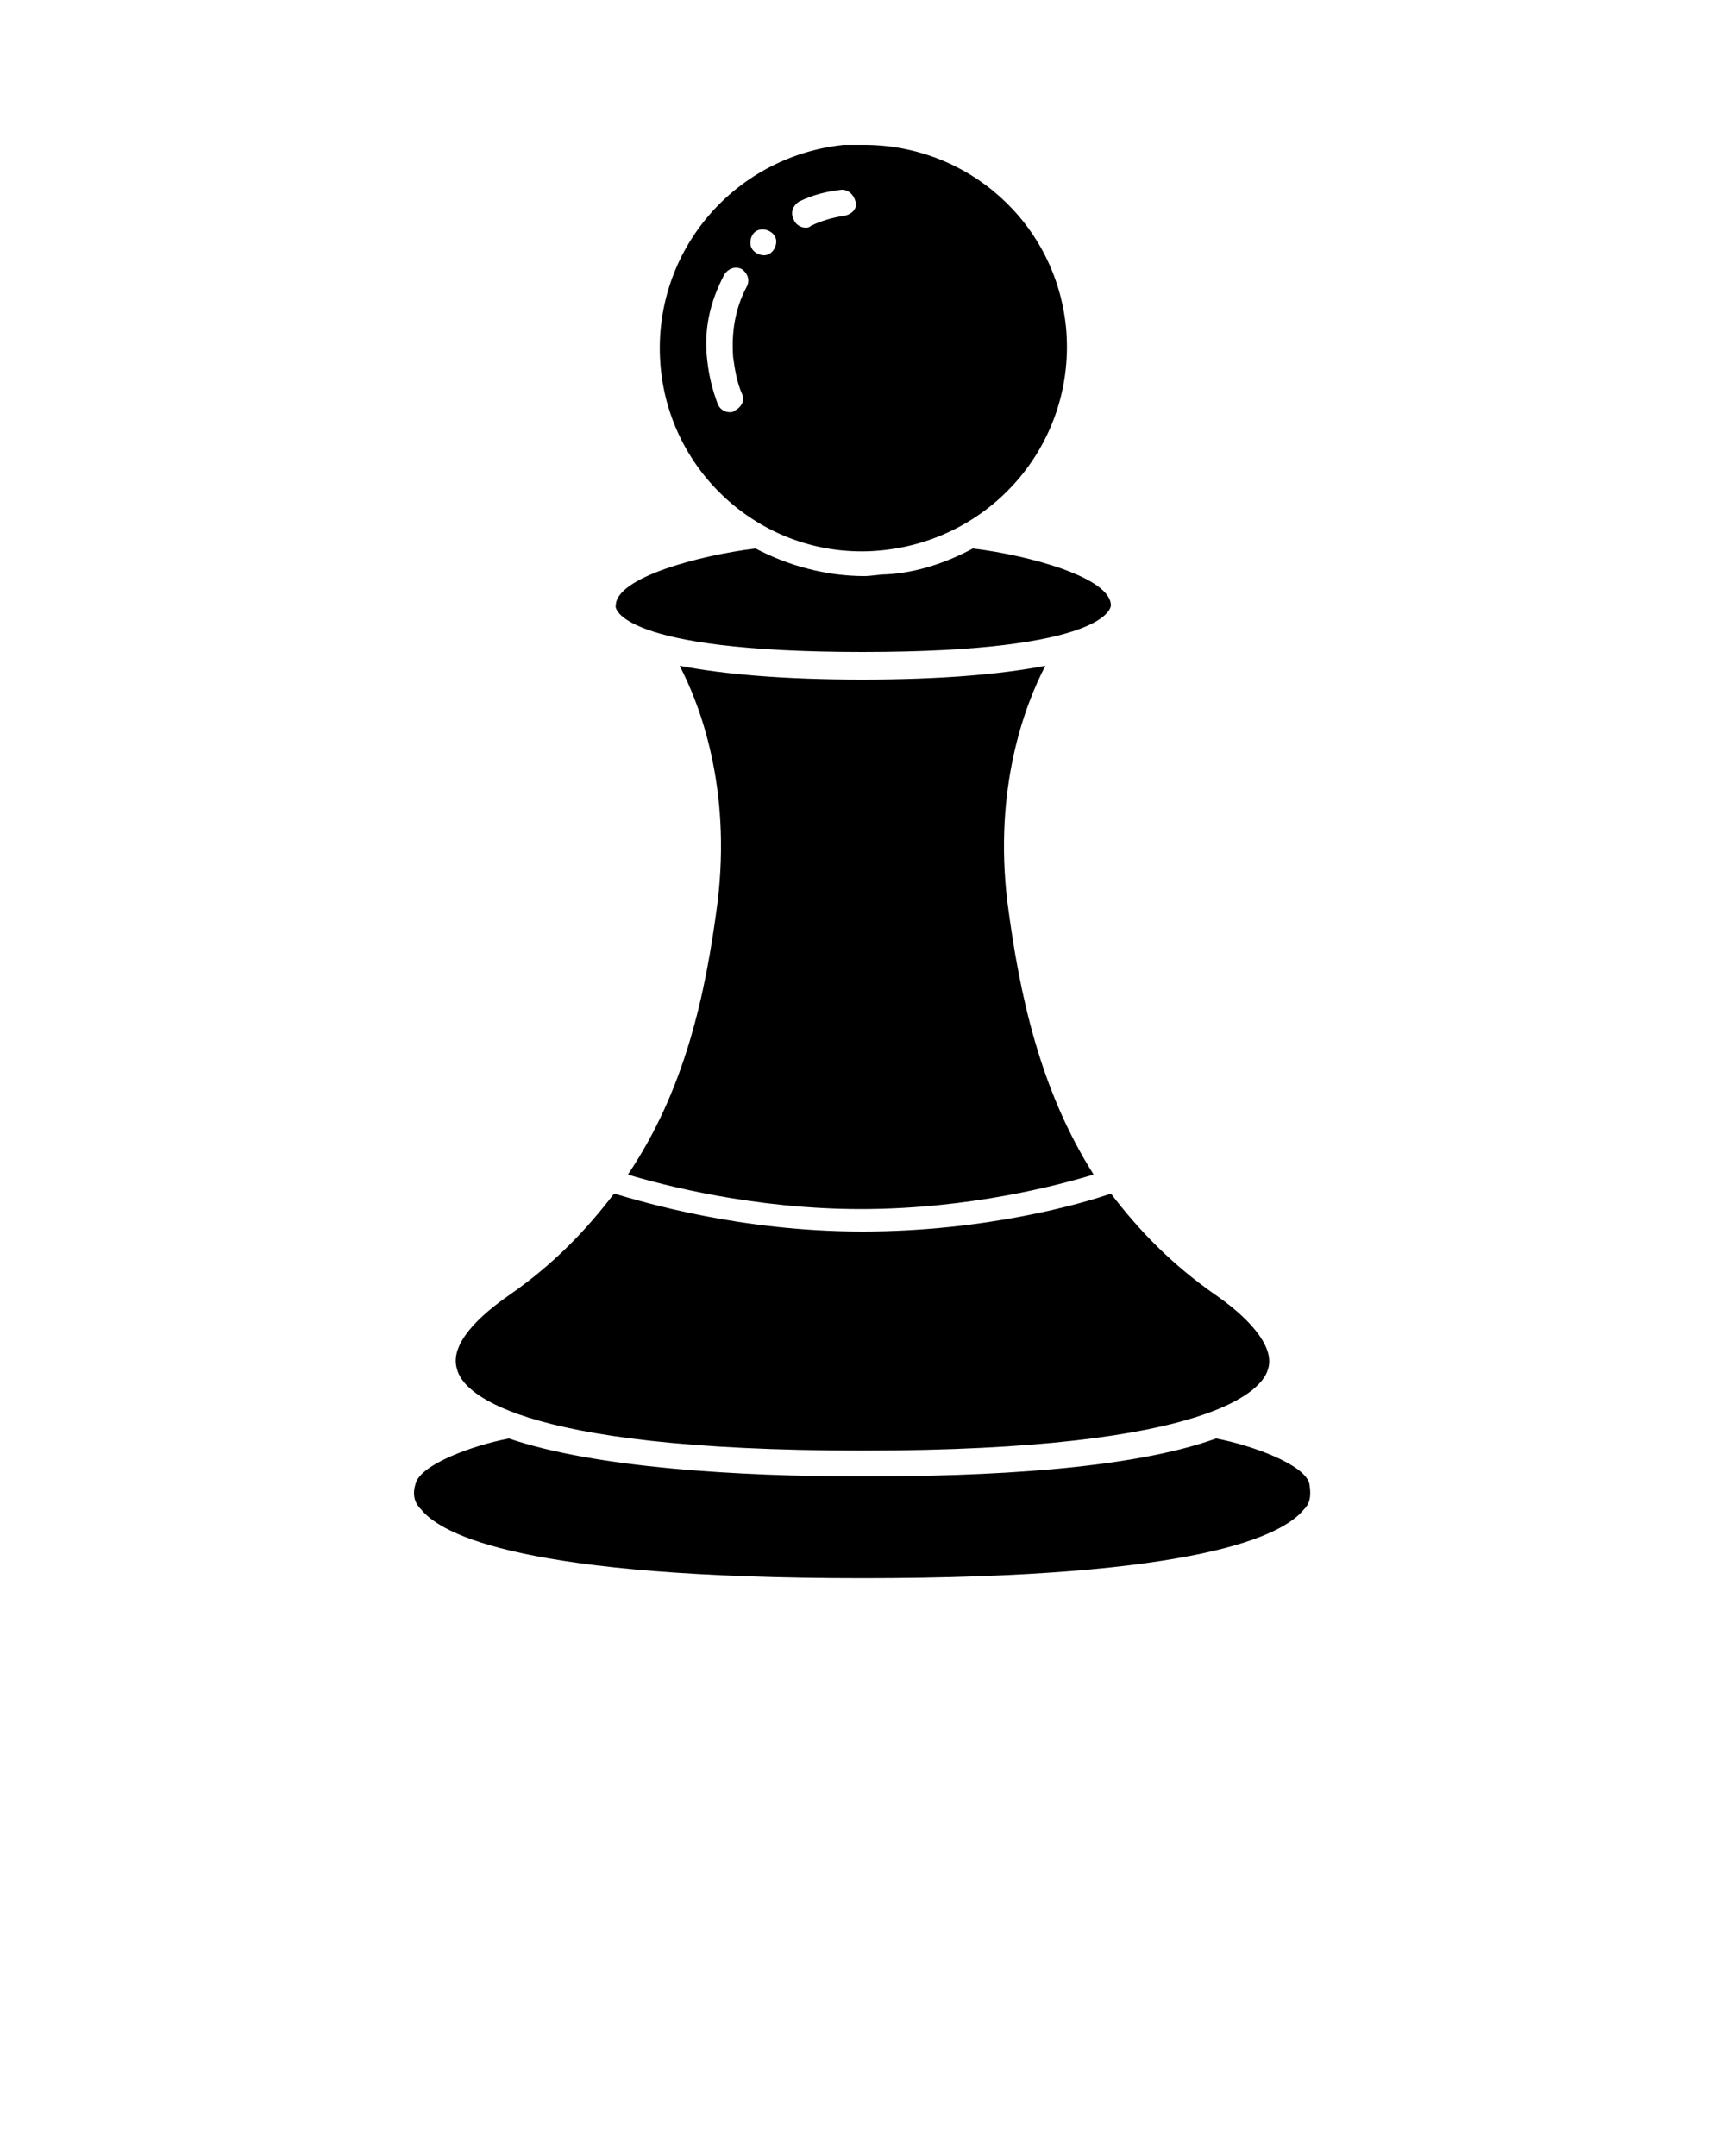 <svg xmlns="http://www.w3.org/2000/svg" xmlns:xlink="http://www.w3.org/1999/xlink" version="1.1" x="0px" y="0px" viewBox="0 0 100 125" style="enable-background:new 0 0 100 100;" xml:space="preserve"><path d="M41.6,52.3c0.8-6.6-1-11.4-2.2-13.7c2.6,0.5,6.1,0.8,10.6,0.8s8-0.3,10.6-0.8c-1.2,2.3-3,7.1-2.2,13.7  c0.7,5.4,1.9,10.9,5,15.8c-2,0.6-7.2,2-13.5,2c-6.2,0-11.5-1.4-13.5-2C39.7,63.2,40.9,57.7,41.6,52.3z M75.9,86  c-0.3-1.1-3.3-2.2-5.4-2.6c-5,1.8-13.3,2.2-20.5,2.2s-15.5-0.5-20.5-2.2c-2.1,0.4-5.1,1.5-5.4,2.6c-0.2,0.6-0.1,1.1,0.3,1.5  c1.2,1.5,6,4,25.6,4s24.4-2.5,25.6-4C76,87.1,76,86.6,75.9,86z M50,84.1c20.5,0,23.2-3.6,23.5-4.7c0.4-1.1-0.7-2.7-3-4.3  c-2.6-1.8-4.5-3.8-6.1-5.9c-1.7,0.6-7.3,2.2-14.4,2.2s-12.7-1.7-14.4-2.2c-1.6,2.1-3.5,4.1-6.1,5.9c-2.3,1.6-3.4,3.1-3,4.3  C26.8,80.6,29.5,84.1,50,84.1z M50,37.8c14.2,0,14.4-2.6,14.4-2.7c0-1.6-4.7-2.9-8-3.3c-1.5,0.8-3.2,1.4-5,1.5  c-0.4,0-0.9,0.1-1.3,0.1c-2.2,0-4.4-0.6-6.3-1.6c-3.3,0.4-8.1,1.7-8.1,3.3C35.6,35.2,35.8,37.8,50,37.8z M38.3,21.3  c-0.6-6.5,4.1-12.2,10.6-12.9c0.4,0,0.8,0,1.2,0c6,0,11.1,4.5,11.7,10.6c0.6,6.5-4.1,12.2-10.6,12.9C44.7,32.6,38.9,27.8,38.3,21.3z   M46,12.7c0.1,0.3,0.4,0.5,0.7,0.5c0.1,0,0.2,0,0.3-0.1c0.6-0.3,1.3-0.5,2-0.6c0.4-0.1,0.7-0.4,0.6-0.8c-0.1-0.4-0.4-0.7-0.8-0.7  c-0.9,0.1-1.7,0.3-2.5,0.7C46,11.9,45.8,12.3,46,12.7z M43.5,14.1c0,0.4,0.4,0.7,0.8,0.7c0.4,0,0.7-0.4,0.7-0.8  c0-0.4-0.4-0.7-0.8-0.7C43.8,13.3,43.5,13.6,43.5,14.1z M41,20.9c0.1,0.9,0.3,1.7,0.6,2.5c0.1,0.3,0.4,0.5,0.7,0.5  c0.1,0,0.2,0,0.3-0.1c0.4-0.2,0.6-0.6,0.4-1c-0.3-0.7-0.4-1.4-0.5-2.1c-0.1-1.4,0.1-2.8,0.8-4.1c0.2-0.4,0-0.8-0.3-1  c-0.4-0.2-0.8,0-1,0.3C41.1,17.6,40.8,19.2,41,20.9z"/></svg>